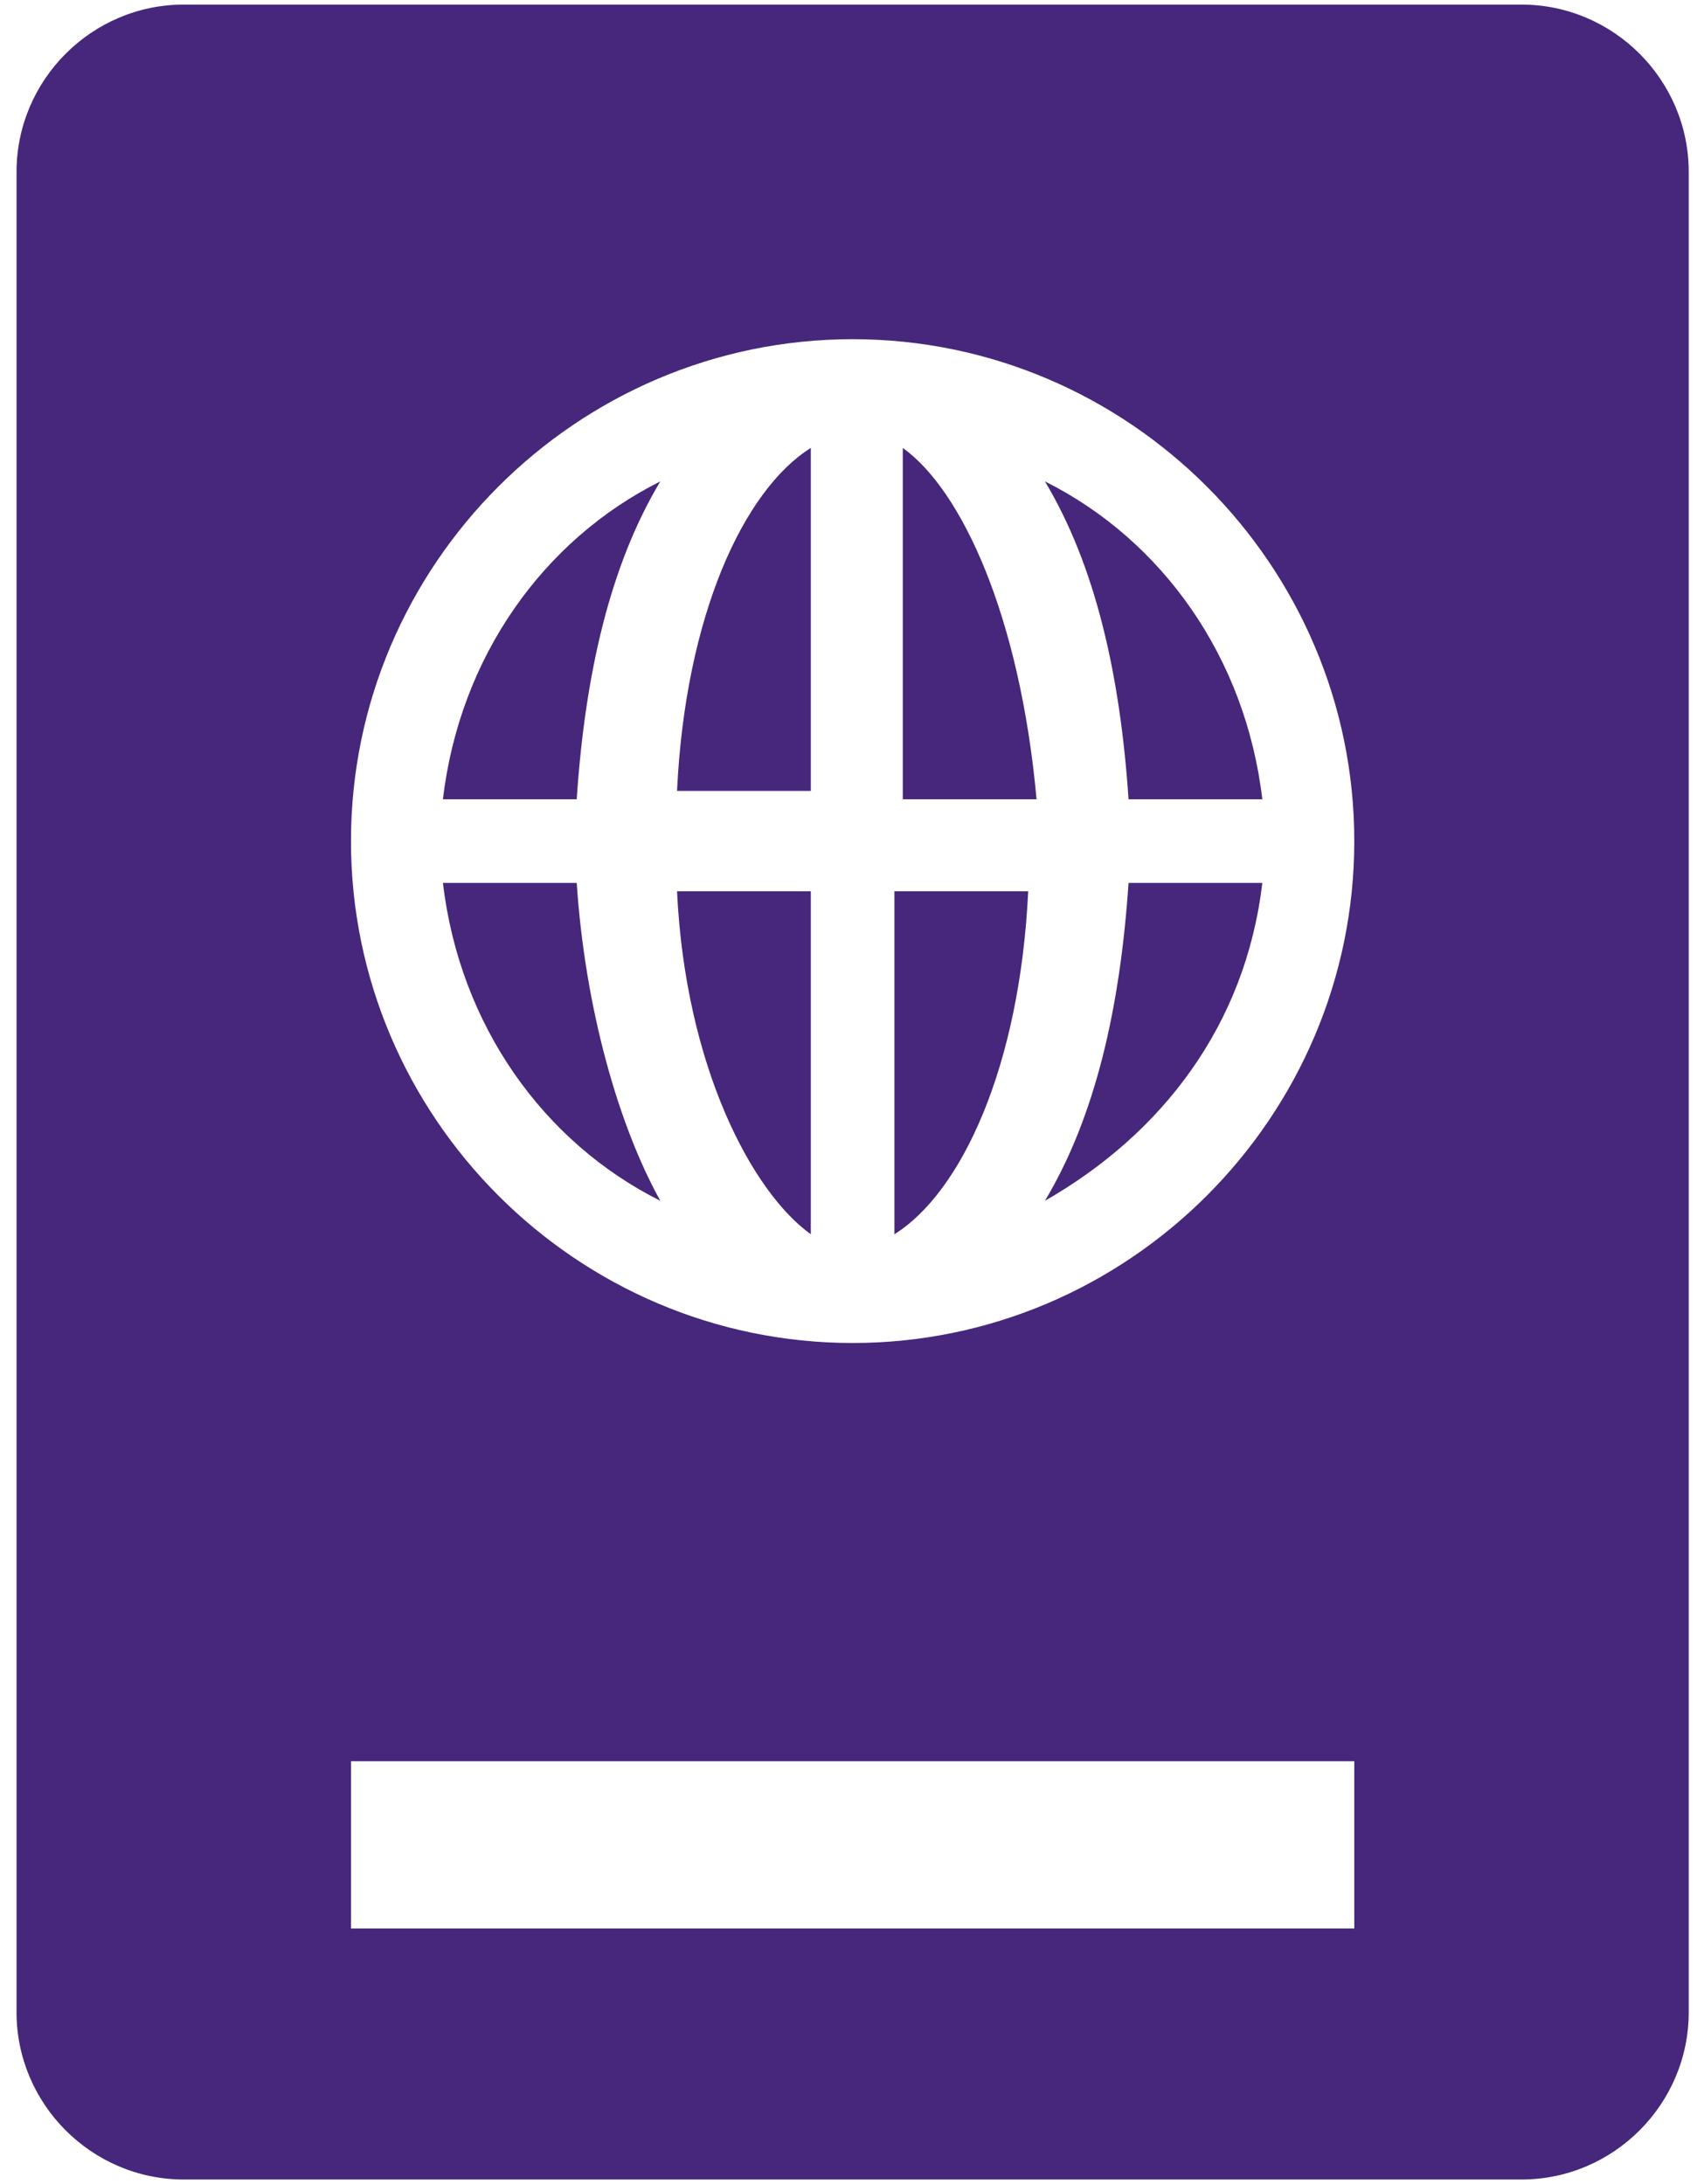 <svg width="78" height="100" viewBox="0 0 78 100" fill="none" xmlns="http://www.w3.org/2000/svg">
<path d="M37.115 56.511C34.436 54.596 31.374 48.851 30.991 40.808H37.115V56.511Z" fill="#46277B"/>
<path d="M40.942 56.511V40.808H47.065C46.683 48.851 44.004 54.596 40.942 56.511Z" fill="#46277B"/>
<path d="M57.782 40.425C57.016 46.936 53.19 51.915 47.831 54.979C50.127 51.149 51.275 46.17 51.658 40.425H57.782Z" fill="#46277B"/>
<path d="M57.782 36.595H51.658C51.275 30.85 50.127 25.871 47.831 22.041C53.19 24.722 57.016 30.084 57.782 36.595Z" fill="#46277B"/>
<path d="M47.448 36.595H41.325V20.509C44.004 22.424 46.683 28.169 47.448 36.595Z" fill="#46277B"/>
<path d="M37.115 20.509V36.212H30.991C31.374 28.169 34.053 22.424 37.115 20.509Z" fill="#46277B"/>
<path d="M30.226 22.041C27.929 25.871 26.781 30.85 26.399 36.595H20.275C21.041 30.084 24.868 24.722 30.226 22.041Z" fill="#46277B"/>
<path d="M30.226 54.979C24.868 52.298 21.041 46.936 20.275 40.425H26.399C26.781 46.17 28.312 51.532 30.226 54.979Z" fill="#46277B"/>
<path d="M8.411 0.21H69.647C73.856 0.21 77.301 3.658 77.301 7.87V92.13C77.301 96.343 73.856 99.79 69.647 99.79H8.411C4.201 99.79 0.757 96.343 0.757 92.13V7.87C0.757 3.658 4.201 0.21 8.411 0.21ZM16.066 88.299H61.992V80.64H16.066V88.299ZM39.029 61.49C51.658 61.49 61.992 51.149 61.992 38.51C61.992 25.871 51.658 15.53 39.029 15.53C26.399 15.53 16.066 25.871 16.066 38.51C16.066 51.149 26.399 61.49 39.029 61.49Z" fill="#46277B"/>
</svg>

